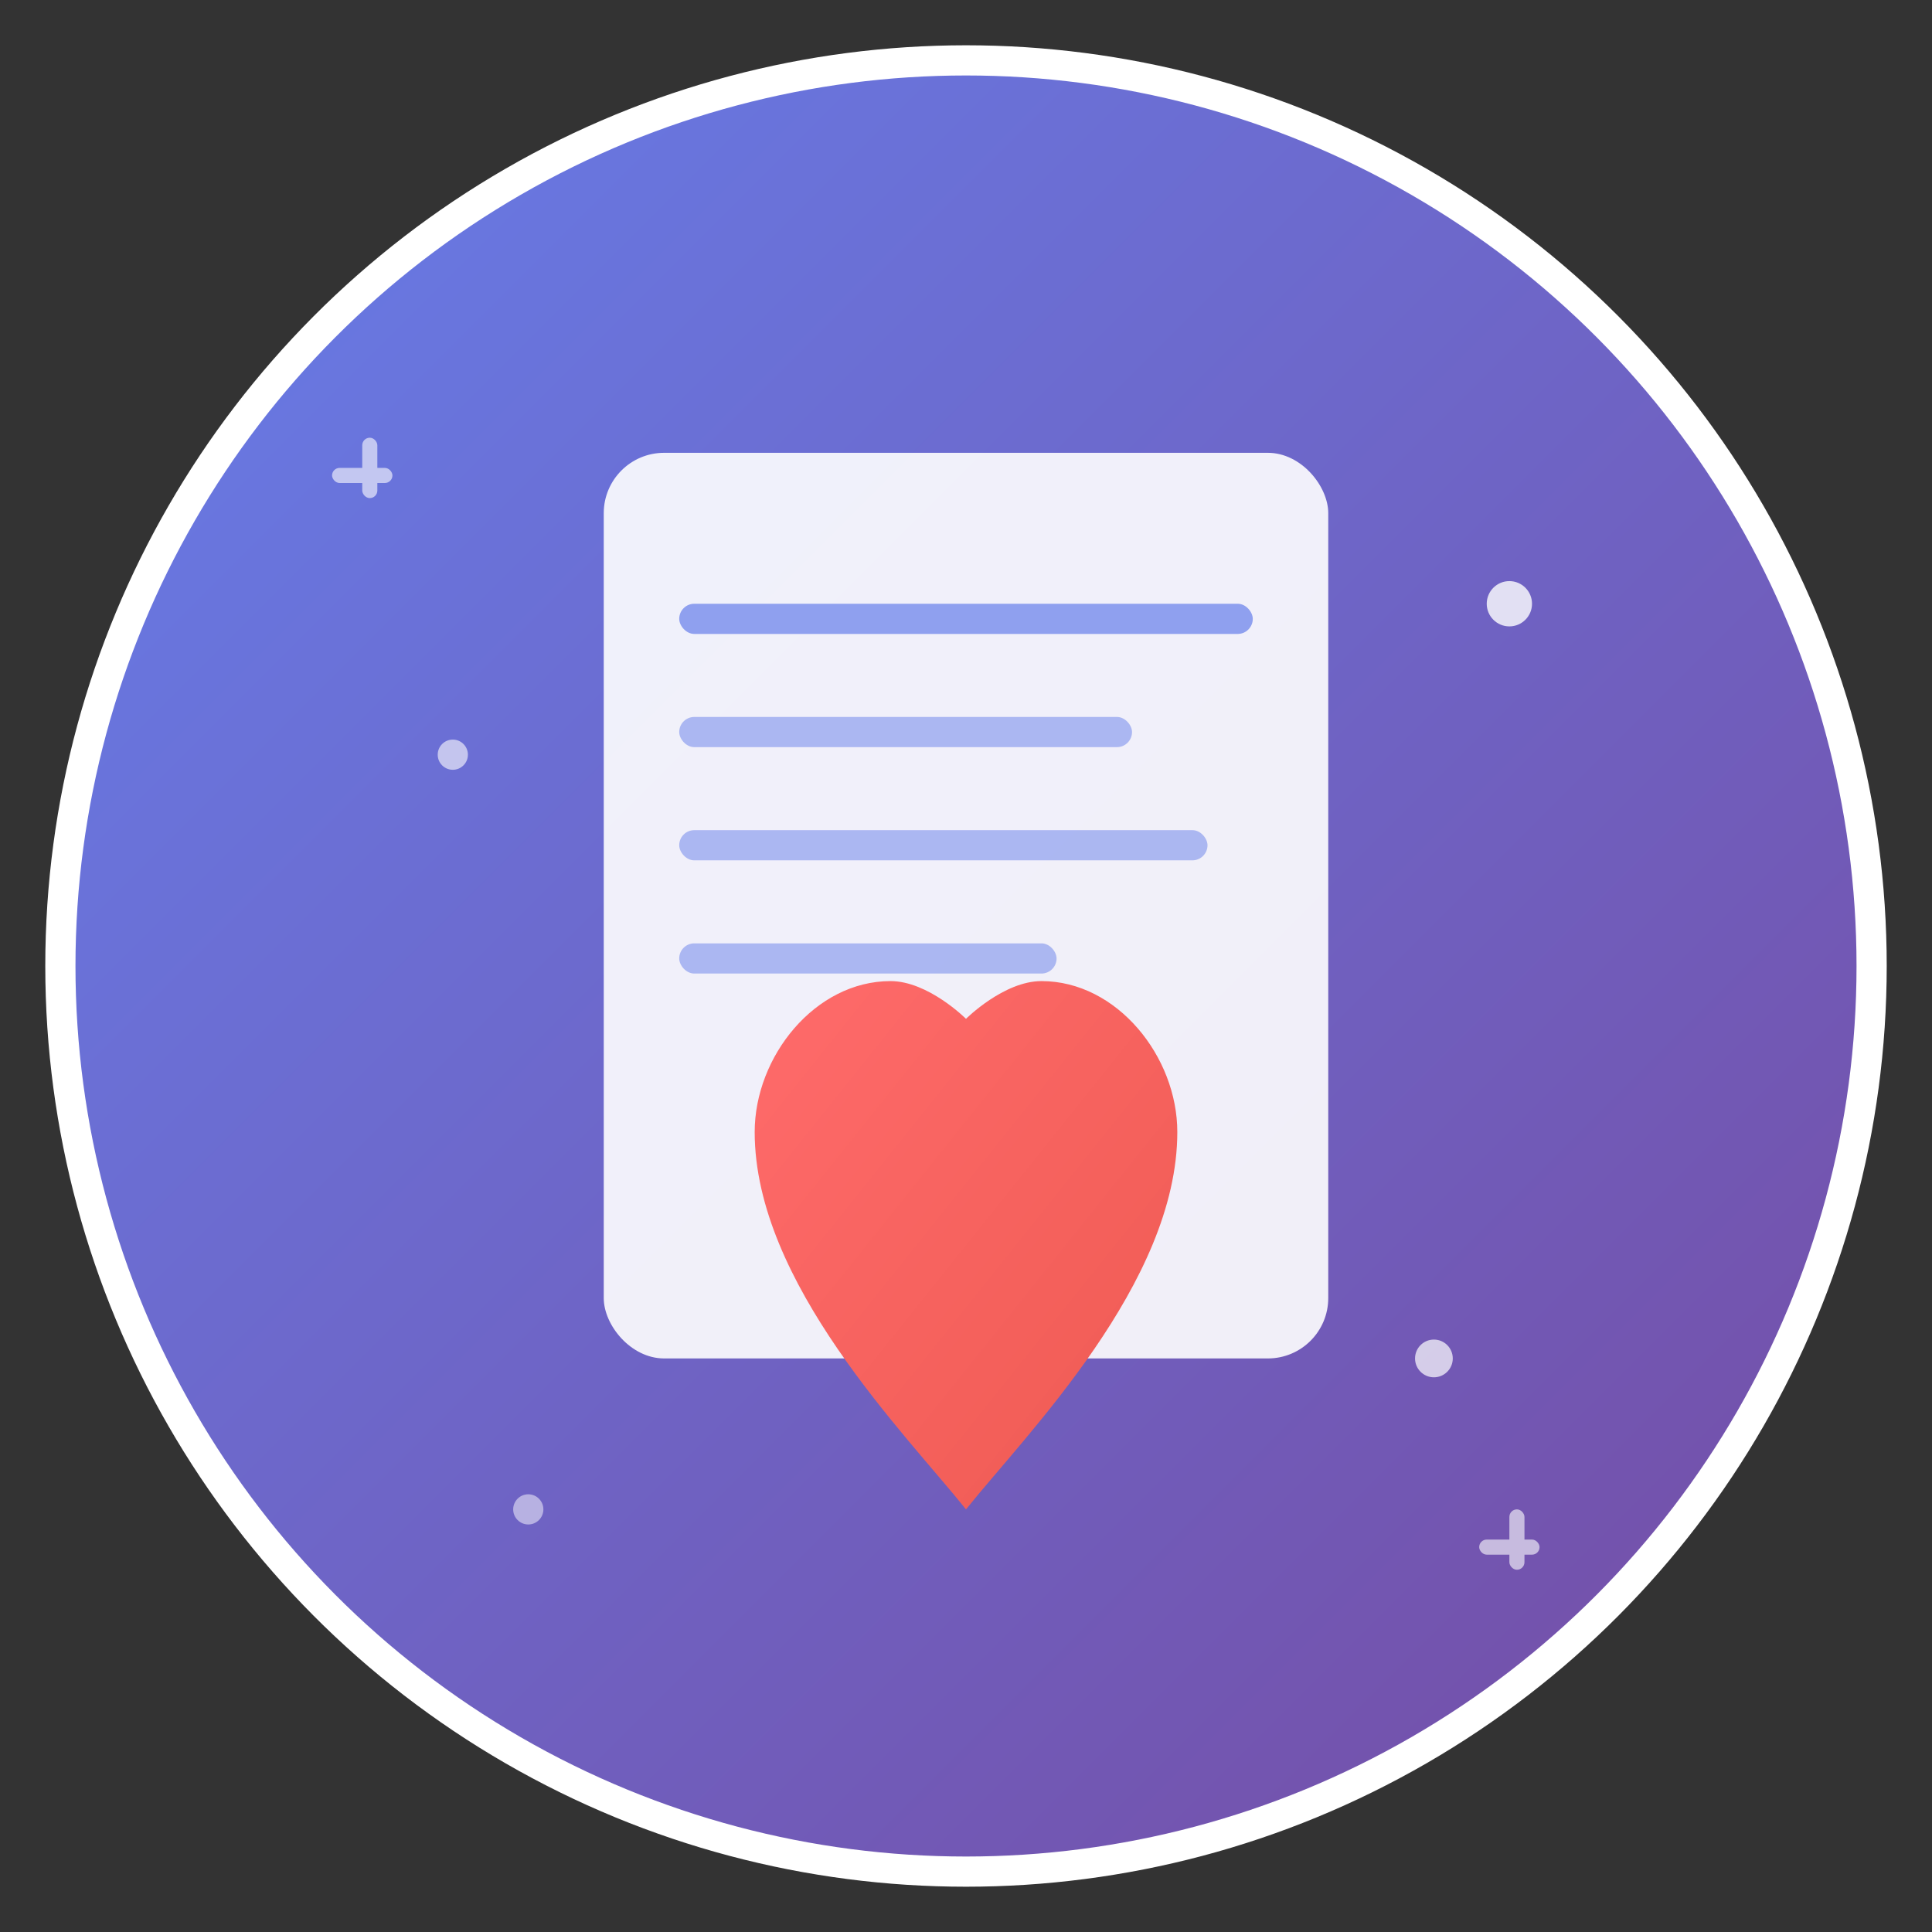 <svg width="256" height="256" viewBox="0 0 256 256" xmlns="http://www.w3.org/2000/svg">
  <rect x="0" y="0" width="256" height="256" fill="#333333" stroke="none"/>
  <defs>
    <linearGradient id="mainGradient" x1="0%" y1="0%" x2="100%" y2="100%">
      <stop offset="0%" style="stop-color:#667eea;stop-opacity:1" />
      <stop offset="100%" style="stop-color:#764ba2;stop-opacity:1" />
    </linearGradient>
    <linearGradient id="heartGradient" x1="0%" y1="0%" x2="100%" y2="100%">
      <stop offset="0%" style="stop-color:#ff6b6b;stop-opacity:1" />
      <stop offset="100%" style="stop-color:#ee5a52;stop-opacity:1" />
    </linearGradient>
  </defs>
  
  <!-- Background circle -->
  <circle cx="128" cy="128" r="120" fill="url(#mainGradient)" stroke="#fff" stroke-width="4"/>
  
  <!-- Post icon (document) -->
  <rect x="80" y="60" width="96" height="120" rx="8" fill="#fff" opacity="0.9"/>
  <rect x="90" y="80" width="76" height="4" rx="2" fill="#667eea" opacity="0.7"/>
  <rect x="90" y="95" width="60" height="4" rx="2" fill="#667eea" opacity="0.5"/>
  <rect x="90" y="110" width="70" height="4" rx="2" fill="#667eea" opacity="0.5"/>
  <rect x="90" y="125" width="50" height="4" rx="2" fill="#667eea" opacity="0.5"/>
  
  <!-- Heart (like) icon -->
  <path d="M128 200 C120 190, 100 170, 100 150 C100 140, 108 130, 118 130 C123 130, 128 135, 128 135 C128 135, 133 130, 138 130 C148 130, 156 140, 156 150 C156 170, 136 190, 128 200 Z" fill="url(#heartGradient)"/>
  
  <!-- Sparkle effects -->
  <circle cx="200" cy="80" r="3" fill="#fff" opacity="0.8"/>
  <circle cx="60" cy="100" r="2" fill="#fff" opacity="0.6"/>
  <circle cx="190" cy="180" r="2.5" fill="#fff" opacity="0.7"/>
  <circle cx="70" cy="200" r="2" fill="#fff" opacity="0.5"/>
  
  <!-- Plus signs for social media feel -->
  <g fill="#fff" opacity="0.6">
    <rect x="48" y="58" width="2" height="8" rx="1"/>
    <rect x="44" y="62" width="8" height="2" rx="1"/>
    
    <rect x="200" y="200" width="2" height="8" rx="1"/>
    <rect x="196" y="204" width="8" height="2" rx="1"/>
  </g>
</svg>